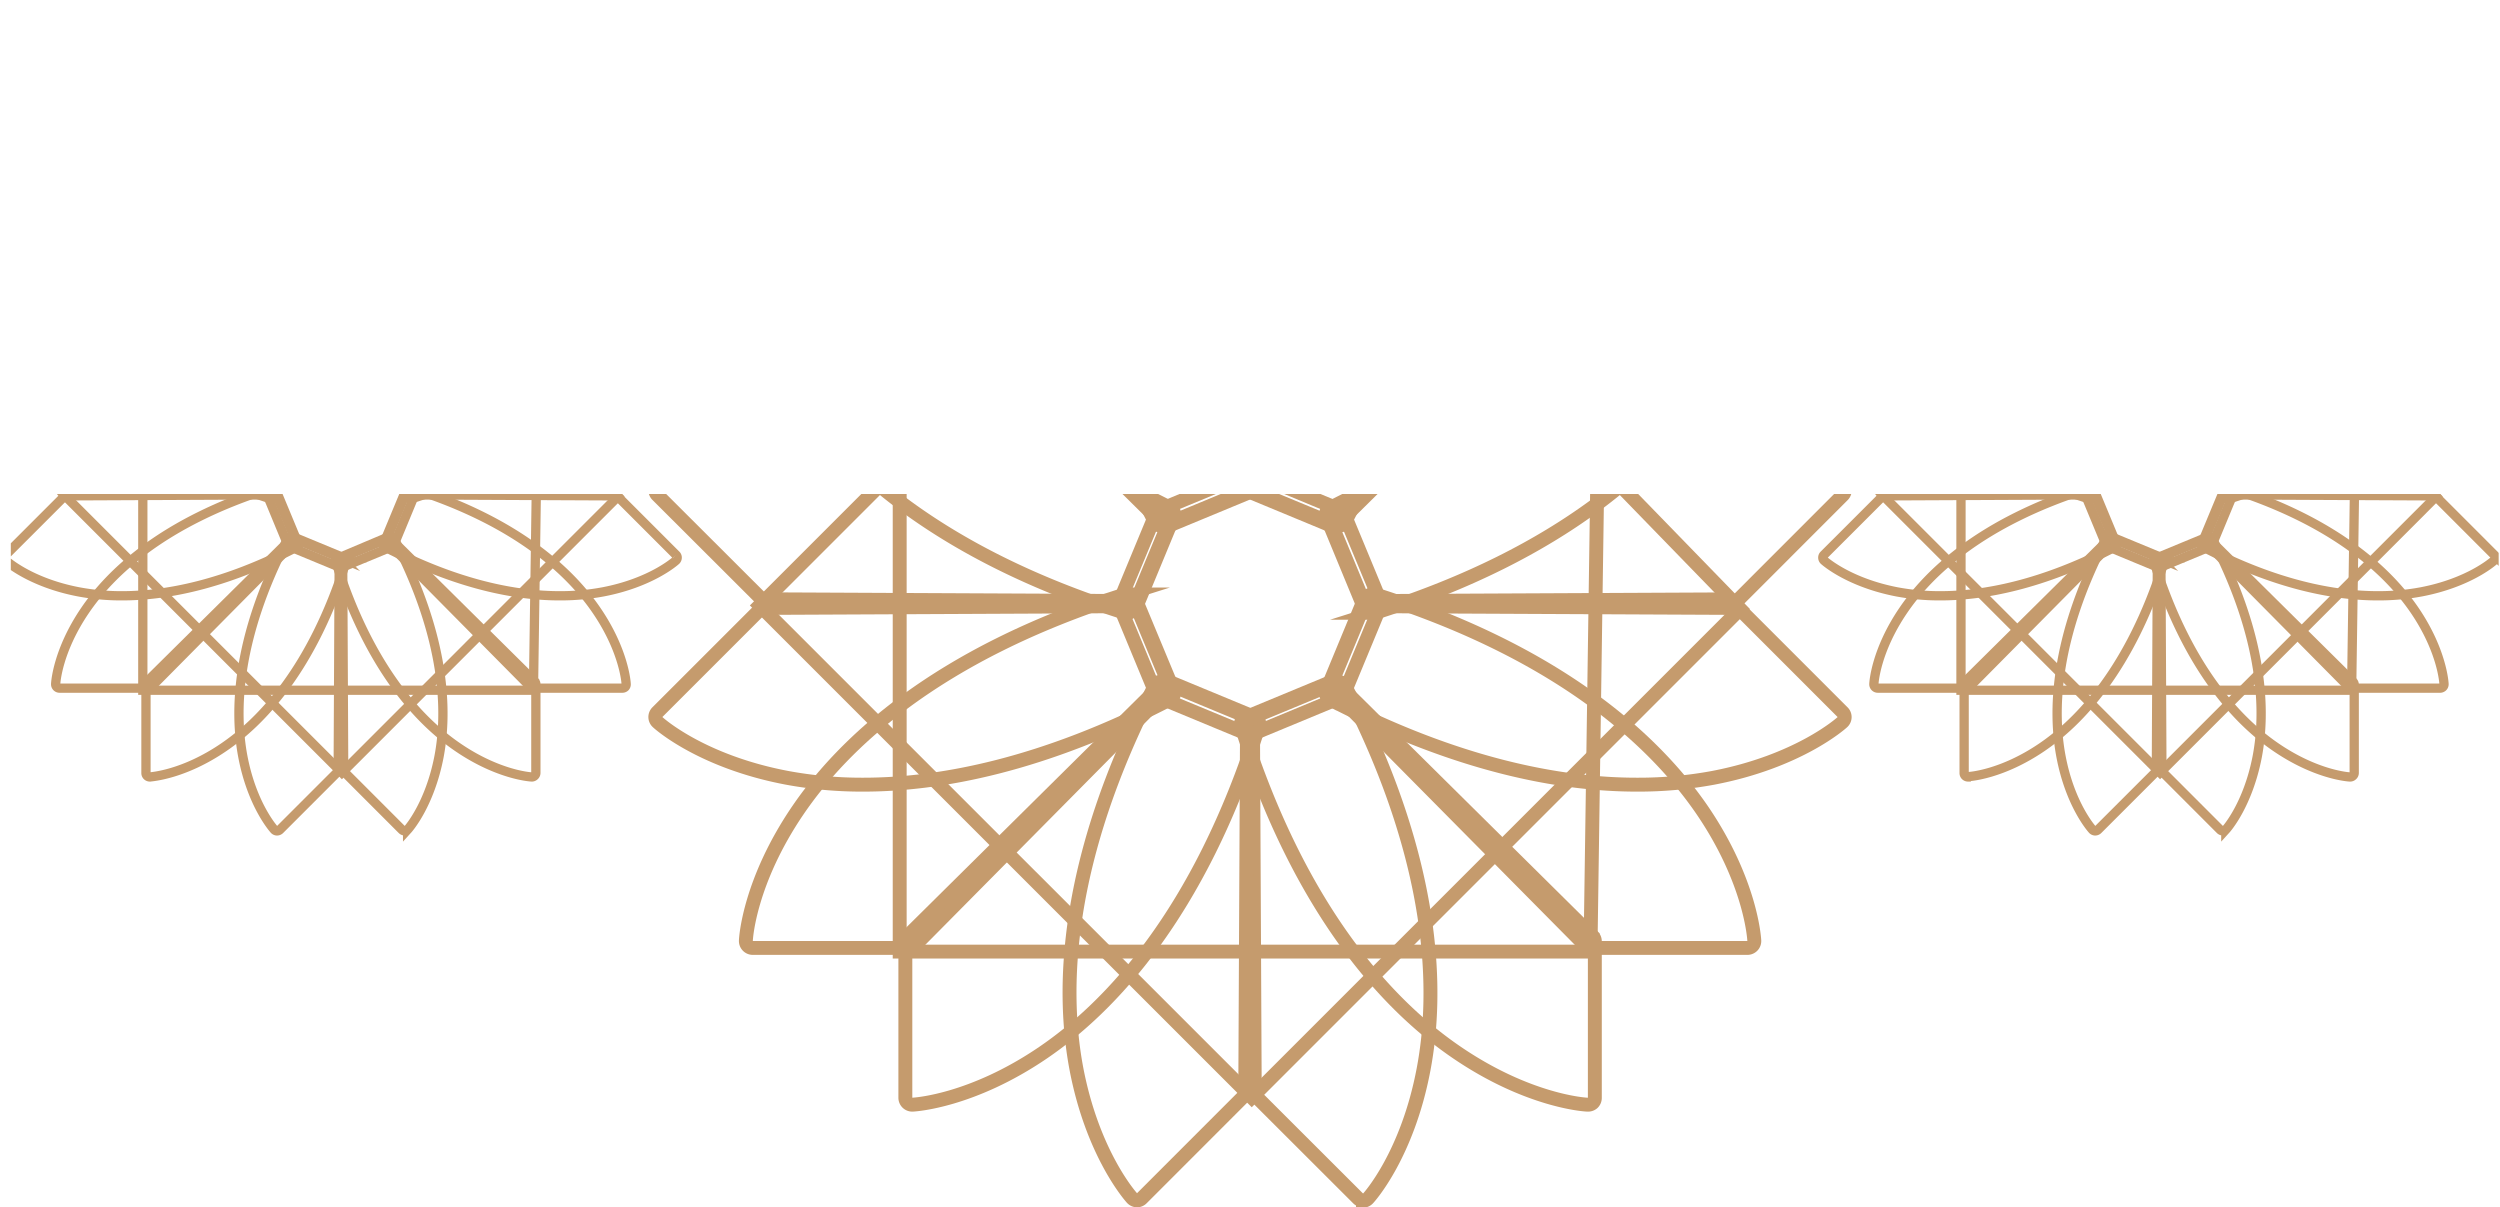 <svg id="Layer_1" data-name="Layer 1" xmlns="http://www.w3.org/2000/svg" xmlns:xlink="http://www.w3.org/1999/xlink" viewBox="0 0 538.99 260.3"><defs><clipPath id="clip-path" transform="translate(1 106.51)"><rect x="1.33" width="536.37" height="284.1" style="fill:none"/></clipPath></defs><title>art</title><g style="clip-path:url(#clip-path)"><polygon points="73.71 166.59 13.72 106.6 74.14 46.18 133.26 107.03 73.71 166.59" style="fill:none;stroke:#c59b6d;stroke-miterlimit:10;stroke-width:2px"/><polygon points="115.01 148.81 30.79 148.81 30.79 63.98 116.23 63.98 115.01 148.81" style="fill:none;stroke:#c59b6d;stroke-miterlimit:10;stroke-width:2px"/><polygon points="73.5 122.41 62.17 117.72 57.48 106.39 62.17 95.07 73.5 90.37 84.83 95.07 89.52 106.39 84.83 117.72 73.5 122.41" style="fill:none;stroke:#c59b6d;stroke-miterlimit:10;stroke-width:2px"/><path d="M62.4-9.62a.87.87,0,0,1-.59-.24L30.72-40.66a.84.84,0,0,1-.25-.6v-19.1a.83.83,0,0,1,.26-.61.83.83,0,0,1,.62-.23c.29,0,7.2.41,15.91,6.34,8,5.43,19,16.75,26.3,39.86a.83.83,0,0,1-.48,1L62.72-9.69A.74.74,0,0,1,62.4-9.62Z" transform="translate(1 106.51)" style="fill:none;stroke:#c59b6d;stroke-miterlimit:10;stroke-width:2px"/><path d="M83.33-9.63A1,1,0,0,1,83-9.7L72.65-14a.85.85,0,0,1-.52-.77l-.21-43.76a.84.84,0,0,1,.25-.6L85.68-72.63a.79.79,0,0,1,.61-.25.85.85,0,0,1,.6.28c.2.21,4.8,5.38,6.77,15.74,1.8,9.47,1.59,25.27-9.58,46.77A.84.84,0,0,1,83.33-9.63Z" transform="translate(1 106.51)" style="fill:none;stroke:#c59b6d;stroke-miterlimit:10;stroke-width:2px"/><path d="M87.51,1a.83.83,0,0,1-.77-.52L82.45-9.84a.83.83,0,0,1,.18-.91l30.79-31.09a.84.84,0,0,1,.6-.25h19.11a.83.83,0,0,1,.6.26.82.82,0,0,1,.23.61c0,.29-.41,7.21-6.34,15.92-5.43,8-16.75,19-39.85,26.3A.78.78,0,0,1,87.51,1Z" transform="translate(1 106.51)" style="fill:none;stroke:#c59b6d;stroke-miterlimit:10;stroke-width:2px"/><path d="M119.67,21.94c-9.35,0-21.92-2.34-37.46-10.42a.84.84,0,0,1-.39-1.07L86.12.09a.83.83,0,0,1,.77-.52l43.76-.21h0a.82.82,0,0,1,.59.25l13.51,13.51a.79.79,0,0,1,.25.61.84.84,0,0,1-.27.6c-.22.2-5.39,4.8-15.74,6.77A49.89,49.89,0,0,1,119.67,21.94Z" transform="translate(1 106.51)" style="fill:none;stroke:#c59b6d;stroke-miterlimit:10;stroke-width:2px"/><path d="M113.69,61h0c-.29,0-7.2-.42-15.91-6.35-8-5.43-19-16.75-26.3-39.85a.85.85,0,0,1,.48-1L82.28,9.44a.83.83,0,0,1,.91.18l31.09,30.79a.86.86,0,0,1,.25.6V60.12a.83.83,0,0,1-.26.61A.86.86,0,0,1,113.69,61Z" transform="translate(1 106.51)" style="fill:none;stroke:#c59b6d;stroke-miterlimit:10;stroke-width:2px"/><path d="M58.73,72.63h0a.8.8,0,0,1-.6-.27c-.2-.22-4.8-5.39-6.77-15.74-1.8-9.47-1.59-25.28,9.58-46.78A.85.85,0,0,1,62,9.45l10.36,4.3a.85.85,0,0,1,.52.77l.21,43.76a.82.82,0,0,1-.25.59L59.32,72.39A.87.87,0,0,1,58.73,72.63Z" transform="translate(1 106.51)" style="fill:none;stroke:#c59b6d;stroke-miterlimit:10;stroke-width:2px"/><path d="M31,41.85H11.87A.84.84,0,0,1,11,41c0-.29.41-7.2,6.34-15.91,5.43-8,16.75-19,39.85-26.3a.83.83,0,0,1,1,.47L62.55,9.6a.83.83,0,0,1-.18.91L31.58,41.6A.84.84,0,0,1,31,41.85Z" transform="translate(1 106.51)" style="fill:none;stroke:#c59b6d;stroke-miterlimit:10;stroke-width:2px"/><path d="M14.35.39a.85.85,0,0,1-.59-.24L.25-13.37A.79.79,0,0,1,0-14a.86.86,0,0,1,.27-.6c.22-.19,5.39-4.8,15.74-6.76,9.47-1.8,25.28-1.6,46.78,9.58a.84.84,0,0,1,.39,1.06L58.88-.33a.82.82,0,0,1-.77.51L14.35.39Z" transform="translate(1 106.51)" style="fill:none;stroke:#c59b6d;stroke-miterlimit:10;stroke-width:2px"/><path d="M82.6-9.62a.74.74,0,0,1-.32-.07L71.92-14a.83.83,0,0,1-.48-1c7.3-23.11,18.33-34.43,26.3-39.86,8.71-5.93,15.62-6.33,15.91-6.34a.81.81,0,0,1,.62.23.83.83,0,0,1,.26.61v19.1a.84.84,0,0,1-.25.6L83.19-9.86A.87.87,0,0,1,82.6-9.62Z" transform="translate(1 106.51)" style="fill:none;stroke:#c59b6d;stroke-miterlimit:10;stroke-width:2px"/><path d="M113.69-41.26h0Z" transform="translate(1 106.51)" style="fill:none;stroke:#c59b6d;stroke-miterlimit:10;stroke-width:2px"/><path d="M61.67-9.63a.84.84,0,0,1-.75-.46c-11.17-21.5-11.38-37.3-9.58-46.77,2-10.36,6.57-15.53,6.77-15.74a.85.85,0,0,1,.6-.28.82.82,0,0,1,.61.25L72.83-59.12a.84.84,0,0,1,.25.6l-.21,43.76a.85.85,0,0,1-.52.77L62-9.7A1,1,0,0,1,61.67-9.63Z" transform="translate(1 106.51)" style="fill:none;stroke:#c59b6d;stroke-miterlimit:10;stroke-width:2px"/><path d="M57.49,1a.78.78,0,0,1-.26,0C34.13-6.3,22.81-17.33,17.38-25.3,11.45-34,11.05-40.93,11-41.22a.82.82,0,0,1,.23-.61.81.81,0,0,1,.6-.26H31a.84.84,0,0,1,.6.25L62.37-10.75a.83.83,0,0,1,.18.91L58.26.52A.83.83,0,0,1,57.49,1Z" transform="translate(1 106.51)" style="fill:none;stroke:#c59b6d;stroke-miterlimit:10;stroke-width:2px"/><path d="M25.33,21.94A49.89,49.89,0,0,1,16,21.1C5.66,19.13.49,14.53.27,14.33a.84.84,0,0,1-.27-.6.79.79,0,0,1,.25-.61L13.76-.39a.82.82,0,0,1,.59-.25h0l43.76.21a.83.83,0,0,1,.77.52l4.3,10.36a.84.84,0,0,1-.39,1.07C47.25,19.6,34.68,21.94,25.33,21.94Z" transform="translate(1 106.51)" style="fill:none;stroke:#c59b6d;stroke-miterlimit:10;stroke-width:2px"/><path d="M31.31,61a.86.86,0,0,1-.58-.23.83.83,0,0,1-.26-.61V41a.86.86,0,0,1,.25-.6L61.81,9.62a.83.83,0,0,1,.91-.18l10.36,4.29a.85.85,0,0,1,.48,1c-7.3,23.1-18.33,34.42-26.3,39.85C38.55,60.54,31.64,60.94,31.35,61Z" transform="translate(1 106.51)" style="fill:none;stroke:#c59b6d;stroke-miterlimit:10;stroke-width:2px"/><path d="M86.27,72.63a.87.87,0,0,1-.59-.24L72.17,58.87a.82.82,0,0,1-.25-.59l.21-43.76a.85.85,0,0,1,.52-.77L83,9.45a.85.85,0,0,1,1.07.39c11.17,21.5,11.38,37.31,9.58,46.78-2,10.35-6.57,15.52-6.77,15.74a.8.8,0,0,1-.6.27Z" transform="translate(1 106.51)" style="fill:none;stroke:#c59b6d;stroke-miterlimit:10;stroke-width:2px"/><path d="M133.13,41.85H114a.84.84,0,0,1-.6-.25L82.63,10.51a.83.83,0,0,1-.18-.91L86.74-.77a.84.84,0,0,1,1-.47c23.1,7.3,34.42,18.33,39.85,26.3C133.55,33.77,134,40.68,134,41a.84.84,0,0,1-.23.62A.87.87,0,0,1,133.13,41.85Z" transform="translate(1 106.51)" style="fill:none;stroke:#c59b6d;stroke-miterlimit:10;stroke-width:2px"/><path d="M130.65.39h0L86.89.18a.82.82,0,0,1-.77-.51L81.82-10.7a.84.84,0,0,1,.39-1.06c21.5-11.18,37.31-11.38,46.78-9.58,10.35,2,15.52,6.57,15.74,6.76a.86.86,0,0,1,.27.6.79.79,0,0,1-.25.61L131.24.15A.85.85,0,0,1,130.65.39Z" transform="translate(1 106.51)" style="fill:none;stroke:#c59b6d;stroke-miterlimit:10;stroke-width:2px"/><polygon points="465.7 166.59 405.71 106.6 466.13 46.18 525.25 107.03 465.7 166.59" style="fill:none;stroke:#c59b6d;stroke-miterlimit:10;stroke-width:2px"/><polygon points="507 148.81 422.78 148.81 422.78 63.98 508.22 63.98 507 148.81" style="fill:none;stroke:#c59b6d;stroke-miterlimit:10;stroke-width:2px"/><polygon points="465.49 122.41 454.17 117.72 449.47 106.39 454.17 95.07 465.49 90.37 476.81 95.07 481.51 106.39 476.81 117.72 465.49 122.41" style="fill:none;stroke:#c59b6d;stroke-miterlimit:10;stroke-width:2px"/><path d="M454.39-9.62a.87.87,0,0,1-.59-.24l-31.09-30.8a.84.84,0,0,1-.25-.6v-19.1a.83.83,0,0,1,.26-.61.83.83,0,0,1,.62-.23c.29,0,7.2.41,15.91,6.34,8,5.43,19,16.75,26.3,39.86a.83.83,0,0,1-.48,1L454.71-9.69A.74.74,0,0,1,454.39-9.62Z" transform="translate(1 106.51)" style="fill:none;stroke:#c59b6d;stroke-miterlimit:10;stroke-width:2px"/><path d="M475.32-9.63A1,1,0,0,1,475-9.7L464.64-14a.84.84,0,0,1-.52-.77l-.21-43.76a.84.84,0,0,1,.25-.6l13.51-13.51a.79.79,0,0,1,.61-.25.85.85,0,0,1,.6.28c.2.21,4.8,5.38,6.77,15.74,1.8,9.47,1.59,25.27-9.58,46.77A.84.84,0,0,1,475.32-9.63Z" transform="translate(1 106.51)" style="fill:none;stroke:#c59b6d;stroke-miterlimit:10;stroke-width:2px"/><path d="M479.5,1a.83.83,0,0,1-.77-.52L474.44-9.84a.83.83,0,0,1,.18-.91l30.79-31.09a.84.84,0,0,1,.6-.25h19.11a.83.83,0,0,1,.6.26.82.82,0,0,1,.23.61c0,.29-.41,7.21-6.34,15.92-5.43,8-16.75,19-39.85,26.3A.78.78,0,0,1,479.5,1Z" transform="translate(1 106.51)" style="fill:none;stroke:#c59b6d;stroke-miterlimit:10;stroke-width:2px"/><path d="M511.66,21.94c-9.35,0-21.92-2.34-37.46-10.42a.84.84,0,0,1-.39-1.07L478.11.09a.83.83,0,0,1,.77-.52l43.76-.21h0a.82.82,0,0,1,.59.25l13.51,13.51a.79.79,0,0,1,.25.61.84.84,0,0,1-.27.6c-.22.2-5.39,4.8-15.74,6.77A49.89,49.89,0,0,1,511.66,21.94Z" transform="translate(1 106.51)" style="fill:none;stroke:#c59b6d;stroke-miterlimit:10;stroke-width:2px"/><path d="M505.68,61h0c-.29,0-7.2-.42-15.91-6.35-8-5.43-19-16.75-26.3-39.85a.85.85,0,0,1,.48-1l10.36-4.29a.83.83,0,0,1,.91.18l31.09,30.79a.86.86,0,0,1,.25.6V60.12a.83.83,0,0,1-.26.61A.86.86,0,0,1,505.68,61Z" transform="translate(1 106.51)" style="fill:none;stroke:#c59b6d;stroke-miterlimit:10;stroke-width:2px"/><path d="M450.72,72.63h0a.8.8,0,0,1-.6-.27c-.2-.22-4.8-5.39-6.77-15.74-1.8-9.47-1.59-25.28,9.58-46.78A.85.85,0,0,1,454,9.45l10.36,4.3a.85.85,0,0,1,.52.77l.21,43.76a.82.82,0,0,1-.25.59L451.31,72.39A.87.87,0,0,1,450.72,72.63Z" transform="translate(1 106.51)" style="fill:none;stroke:#c59b6d;stroke-miterlimit:10;stroke-width:2px"/><path d="M423,41.85H403.86A.84.84,0,0,1,403,41c0-.29.41-7.2,6.34-15.91,5.43-8,16.75-19,39.85-26.3a.83.83,0,0,1,1,.47L454.54,9.6a.83.83,0,0,1-.18.91L423.57,41.6A.84.84,0,0,1,423,41.85Z" transform="translate(1 106.51)" style="fill:none;stroke:#c59b6d;stroke-miterlimit:10;stroke-width:2px"/><path d="M406.34.39a.85.85,0,0,1-.59-.24L392.24-13.37A.79.79,0,0,1,392-14a.86.86,0,0,1,.27-.6c.22-.19,5.39-4.8,15.74-6.76,9.47-1.8,25.28-1.6,46.78,9.58a.84.84,0,0,1,.39,1.06L450.87-.33a.82.82,0,0,1-.77.51L406.34.39Z" transform="translate(1 106.51)" style="fill:none;stroke:#c59b6d;stroke-miterlimit:10;stroke-width:2px"/><path d="M474.59-9.62a.74.74,0,0,1-.32-.07L463.91-14a.83.83,0,0,1-.48-1c7.3-23.11,18.33-34.43,26.3-39.86,8.71-5.93,15.62-6.33,15.91-6.34a.81.81,0,0,1,.62.23.83.83,0,0,1,.26.61v19.1a.84.84,0,0,1-.25.6L475.18-9.86A.87.87,0,0,1,474.59-9.62Z" transform="translate(1 106.51)" style="fill:none;stroke:#c59b6d;stroke-miterlimit:10;stroke-width:2px"/><path d="M505.68-41.26h0Z" transform="translate(1 106.51)" style="fill:none;stroke:#c59b6d;stroke-miterlimit:10;stroke-width:2px"/><path d="M453.66-9.63a.84.84,0,0,1-.75-.46c-11.17-21.5-11.38-37.3-9.58-46.77,2-10.36,6.57-15.53,6.77-15.74a.85.85,0,0,1,.6-.28.82.82,0,0,1,.61.25l13.51,13.51a.84.84,0,0,1,.25.6l-.21,43.76a.85.85,0,0,1-.52.77L454-9.7A1,1,0,0,1,453.66-9.63Z" transform="translate(1 106.51)" style="fill:none;stroke:#c59b6d;stroke-miterlimit:10;stroke-width:2px"/><path d="M449.48,1a.78.78,0,0,1-.26,0c-23.1-7.3-34.42-18.33-39.85-26.3C403.44-34,403-40.93,403-41.22a.82.82,0,0,1,.23-.61.81.81,0,0,1,.6-.26H423a.84.84,0,0,1,.6.25l30.79,31.09a.83.83,0,0,1,.18.91L450.25.52A.83.83,0,0,1,449.48,1Z" transform="translate(1 106.51)" style="fill:none;stroke:#c59b6d;stroke-miterlimit:10;stroke-width:2px"/><path d="M417.32,21.94A49.89,49.89,0,0,1,408,21.1c-10.35-2-15.52-6.57-15.74-6.77a.84.84,0,0,1-.27-.6.79.79,0,0,1,.25-.61L405.75-.39a.82.82,0,0,1,.59-.25h0l43.76.21a.83.83,0,0,1,.77.52l4.3,10.36a.84.84,0,0,1-.39,1.07C439.24,19.6,426.67,21.94,417.32,21.94Z" transform="translate(1 106.51)" style="fill:none;stroke:#c59b6d;stroke-miterlimit:10;stroke-width:2px"/><path d="M423.3,61a.86.86,0,0,1-.58-.23.83.83,0,0,1-.26-.61V41a.86.86,0,0,1,.25-.6L453.8,9.62a.83.83,0,0,1,.91-.18l10.36,4.29a.85.85,0,0,1,.48,1c-7.3,23.1-18.33,34.42-26.3,39.85-8.71,5.93-15.62,6.33-15.91,6.35Z" transform="translate(1 106.51)" style="fill:none;stroke:#c59b6d;stroke-miterlimit:10;stroke-width:2px"/><path d="M478.26,72.63a.87.87,0,0,1-.59-.24L464.16,58.87a.82.82,0,0,1-.25-.59l.21-43.76a.84.84,0,0,1,.52-.77L475,9.45a.85.85,0,0,1,1.07.39c11.17,21.5,11.38,37.31,9.58,46.78-2,10.35-6.57,15.52-6.77,15.74a.8.8,0,0,1-.6.27Z" transform="translate(1 106.51)" style="fill:none;stroke:#c59b6d;stroke-miterlimit:10;stroke-width:2px"/><path d="M525.12,41.85H506a.84.84,0,0,1-.6-.25L474.62,10.51a.83.83,0,0,1-.18-.91L478.73-.77a.84.84,0,0,1,1-.47c23.1,7.3,34.42,18.33,39.85,26.3,5.93,8.71,6.33,15.62,6.34,15.91a.84.84,0,0,1-.23.62A.87.87,0,0,1,525.12,41.85Z" transform="translate(1 106.51)" style="fill:none;stroke:#c59b6d;stroke-miterlimit:10;stroke-width:2px"/><path d="M522.64.39h0L478.88.18a.82.82,0,0,1-.77-.51l-4.3-10.37a.84.84,0,0,1,.39-1.06c21.5-11.18,37.31-11.38,46.78-9.58,10.35,2,15.52,6.57,15.74,6.76a.86.86,0,0,1,.27.6.79.79,0,0,1-.25.61L523.23.15A.85.85,0,0,1,522.64.39Z" transform="translate(1 106.51)" style="fill:none;stroke:#c59b6d;stroke-miterlimit:10;stroke-width:2px"/><polygon points="269.87 236.6 163.79 130.53 270.63 23.69 375.18 131.29 269.87 236.6" style="fill:none;stroke:#c59b6d;stroke-miterlimit:10;stroke-width:3px"/><polygon points="342.9 205.16 193.97 205.16 193.97 55.15 345.06 55.15 342.9 205.16" style="fill:none;stroke:#c59b6d;stroke-miterlimit:10;stroke-width:3px"/><polygon points="269.5 158.48 249.47 150.18 241.17 130.15 249.47 110.13 269.5 101.83 289.52 110.13 297.82 130.15 289.52 150.18 269.5 158.48" style="fill:none;stroke:#c59b6d;stroke-miterlimit:10;stroke-width:3px"/><path d="M250.63,6.84a1.47,1.47,0,0,1-1-.42L194.61-48a1.49,1.49,0,0,1-.44-1.05V-82.88a1.51,1.51,0,0,1,.46-1.08,1.51,1.51,0,0,1,1.09-.4c.51,0,12.74.72,28.14,11.21,14.09,9.6,33.6,29.62,46.51,70.47a1.49,1.49,0,0,1-.85,1.82L251.2,6.73A1.44,1.44,0,0,1,250.63,6.84Z" transform="translate(1 106.51)" style="fill:none;stroke:#c59b6d;stroke-miterlimit:10;stroke-width:3px"/><path d="M287.65,6.82a1.55,1.55,0,0,1-.56-.11L268.76-.88a1.48,1.48,0,0,1-.91-1.36l-.37-77.39a1.44,1.44,0,0,1,.43-1.05l23.89-23.9a1.4,1.4,0,0,1,1.09-.43,1.51,1.51,0,0,1,1.06.49c.34.38,8.49,9.52,12,27.82C309.09-59.94,308.73-32,289,6A1.48,1.48,0,0,1,287.65,6.82Z" transform="translate(1 106.51)" style="fill:none;stroke:#c59b6d;stroke-miterlimit:10;stroke-width:3px"/><path d="M295,25.69a1.46,1.46,0,0,1-1.36-.91l-7.6-18.33a1.5,1.5,0,0,1,.32-1.61l54.46-55a1.47,1.47,0,0,1,1.05-.43H375.7a1.49,1.49,0,0,1,1.07.45,1.5,1.5,0,0,1,.41,1.1c0,.51-.73,12.73-11.22,28.13-9.6,14.1-29.61,33.61-70.47,46.51A1.41,1.41,0,0,1,295,25.69Z" transform="translate(1 106.51)" style="fill:none;stroke:#c59b6d;stroke-miterlimit:10;stroke-width:3px"/><path d="M351.9,62.66c-16.53,0-38.75-4.15-66.24-18.44a1.48,1.48,0,0,1-.68-1.88L292.57,24a1.47,1.47,0,0,1,1.36-.92l77.39-.37h0a1.48,1.48,0,0,1,1.05.44l23.89,23.89a1.46,1.46,0,0,1-.05,2.14c-.38.35-9.52,8.49-27.83,12A88.38,88.38,0,0,1,351.9,62.66Z" transform="translate(1 106.51)" style="fill:none;stroke:#c59b6d;stroke-miterlimit:10;stroke-width:3px"/><path d="M341.34,131.65h-.07c-.51,0-12.74-.73-28.14-11.22C299,110.83,279.53,90.81,266.62,50a1.49,1.49,0,0,1,.85-1.82l18.32-7.59a1.48,1.48,0,0,1,1.61.32l55,54.45a1.5,1.5,0,0,1,.44,1.06v33.79a1.5,1.5,0,0,1-.46,1.07A1.48,1.48,0,0,1,341.34,131.65Z" transform="translate(1 106.51)" style="fill:none;stroke:#c59b6d;stroke-miterlimit:10;stroke-width:3px"/><path d="M244.14,152.29h0a1.54,1.54,0,0,1-1.06-.48c-.34-.38-8.49-9.52-12-27.83-3.18-16.75-2.82-44.7,16.94-82.72a1.49,1.49,0,0,1,1.88-.69l18.33,7.59a1.48,1.48,0,0,1,.91,1.37l.37,77.38a1.43,1.43,0,0,1-.43,1l-23.89,23.9A1.48,1.48,0,0,1,244.14,152.29Z" transform="translate(1 106.51)" style="fill:none;stroke:#c59b6d;stroke-miterlimit:10;stroke-width:3px"/><path d="M195.08,97.86H161.29a1.49,1.49,0,0,1-1.48-1.56c0-.51.73-12.73,11.22-28.13,9.6-14.09,29.61-33.6,70.47-46.51a1.47,1.47,0,0,1,1.81.84l7.6,18.33a1.5,1.5,0,0,1-.32,1.61l-54.46,55A1.48,1.48,0,0,1,195.08,97.86Z" transform="translate(1 106.51)" style="fill:none;stroke:#c59b6d;stroke-miterlimit:10;stroke-width:3px"/><path d="M165.67,24.55a1.51,1.51,0,0,1-1-.43L140.73.22a1.45,1.45,0,0,1-.44-1.08,1.49,1.49,0,0,1,.49-1.06c.38-.35,9.52-8.49,27.83-12,16.75-3.18,44.7-2.82,82.72,16.94A1.48,1.48,0,0,1,252,4.94l-7.59,18.33a1.48,1.48,0,0,1-1.36.91l-77.39.37Z" transform="translate(1 106.51)" style="fill:none;stroke:#c59b6d;stroke-miterlimit:10;stroke-width:3px"/><path d="M286.36,6.84a1.44,1.44,0,0,1-.57-.11L267.47-.86a1.49,1.49,0,0,1-.85-1.82C279.53-43.53,299-63.55,313.13-73.15c15.4-10.49,27.63-11.19,28.14-11.21a1.49,1.49,0,0,1,1.09.4,1.51,1.51,0,0,1,.46,1.08v33.79a1.49,1.49,0,0,1-.44,1.05l-55,54.46A1.51,1.51,0,0,1,286.36,6.84Z" transform="translate(1 106.51)" style="fill:none;stroke:#c59b6d;stroke-miterlimit:10;stroke-width:3px"/><path d="M341.34-49.09h0Z" transform="translate(1 106.51)" style="fill:none;stroke:#c59b6d;stroke-miterlimit:10;stroke-width:3px"/><path d="M249.34,6.82A1.48,1.48,0,0,1,248,6c-19.76-38-20.12-66-16.94-82.72,3.47-18.3,11.62-27.44,12-27.82a1.51,1.51,0,0,1,1.06-.49,1.46,1.46,0,0,1,1.09.43l23.89,23.9a1.44,1.44,0,0,1,.43,1.05l-.37,77.39a1.48,1.48,0,0,1-.91,1.36L249.9,6.71A1.55,1.55,0,0,1,249.34,6.82Z" transform="translate(1 106.51)" style="fill:none;stroke:#c59b6d;stroke-miterlimit:10;stroke-width:3px"/><path d="M242,25.69a1.41,1.41,0,0,1-.45-.07C200.64,12.72,180.63-6.79,171-20.89,160.54-36.29,159.84-48.51,159.81-49a1.5,1.5,0,0,1,.41-1.1,1.49,1.49,0,0,1,1.07-.45h33.79a1.47,1.47,0,0,1,1,.43l54.46,55a1.5,1.5,0,0,1,.32,1.61l-7.6,18.33A1.46,1.46,0,0,1,242,25.69Z" transform="translate(1 106.51)" style="fill:none;stroke:#c59b6d;stroke-miterlimit:10;stroke-width:3px"/><path d="M185.09,62.66a88.38,88.38,0,0,1-16.48-1.49c-18.31-3.48-27.45-11.62-27.83-12a1.46,1.46,0,0,1-.05-2.14l23.89-23.89a1.48,1.48,0,0,1,1-.44h0l77.39.37a1.47,1.47,0,0,1,1.36.92L252,42.34a1.48,1.48,0,0,1-.68,1.88C223.84,58.51,201.62,62.66,185.09,62.66Z" transform="translate(1 106.51)" style="fill:none;stroke:#c59b6d;stroke-miterlimit:10;stroke-width:3px"/><path d="M195.65,131.65a1.48,1.48,0,0,1-1-.41,1.5,1.5,0,0,1-.46-1.07V96.38a1.5,1.5,0,0,1,.44-1.06l55-54.45a1.48,1.48,0,0,1,1.61-.32l18.32,7.59a1.49,1.49,0,0,1,.85,1.82c-12.91,40.85-32.42,60.87-46.51,70.47-15.4,10.49-27.63,11.19-28.14,11.22Z" transform="translate(1 106.51)" style="fill:none;stroke:#c59b6d;stroke-miterlimit:10;stroke-width:3px"/><path d="M292.85,152.29a1.48,1.48,0,0,1-1.05-.43L267.91,128a1.43,1.43,0,0,1-.43-1l.37-77.38a1.48,1.48,0,0,1,.91-1.37l18.33-7.59a1.49,1.49,0,0,1,1.88.69c19.76,38,20.12,66,16.94,82.72-3.47,18.31-11.62,27.45-12,27.83a1.54,1.54,0,0,1-1.06.48Z" transform="translate(1 106.51)" style="fill:none;stroke:#c59b6d;stroke-miterlimit:10;stroke-width:3px"/><path d="M375.7,97.86H341.91a1.48,1.48,0,0,1-1.05-.44l-54.46-55a1.5,1.5,0,0,1-.32-1.61l7.6-18.33a1.47,1.47,0,0,1,1.81-.84C336.35,34.57,356.36,54.08,366,68.17c10.49,15.4,11.19,27.62,11.22,28.13a1.49,1.49,0,0,1-1.48,1.56Z" transform="translate(1 106.51)" style="fill:none;stroke:#c59b6d;stroke-miterlimit:10;stroke-width:3px"/><path d="M371.32,24.55h0l-77.39-.37a1.48,1.48,0,0,1-1.36-.91L285,4.94a1.48,1.48,0,0,1,.68-1.88c38-19.76,66-20.12,82.72-16.94,18.31,3.47,27.45,11.61,27.83,12a1.49,1.49,0,0,1,.49,1.06,1.45,1.45,0,0,1-.44,1.08l-23.89,23.9A1.51,1.51,0,0,1,371.32,24.55Z" transform="translate(1 106.51)" style="fill:none;stroke:#c59b6d;stroke-miterlimit:10;stroke-width:3px"/></g></svg>